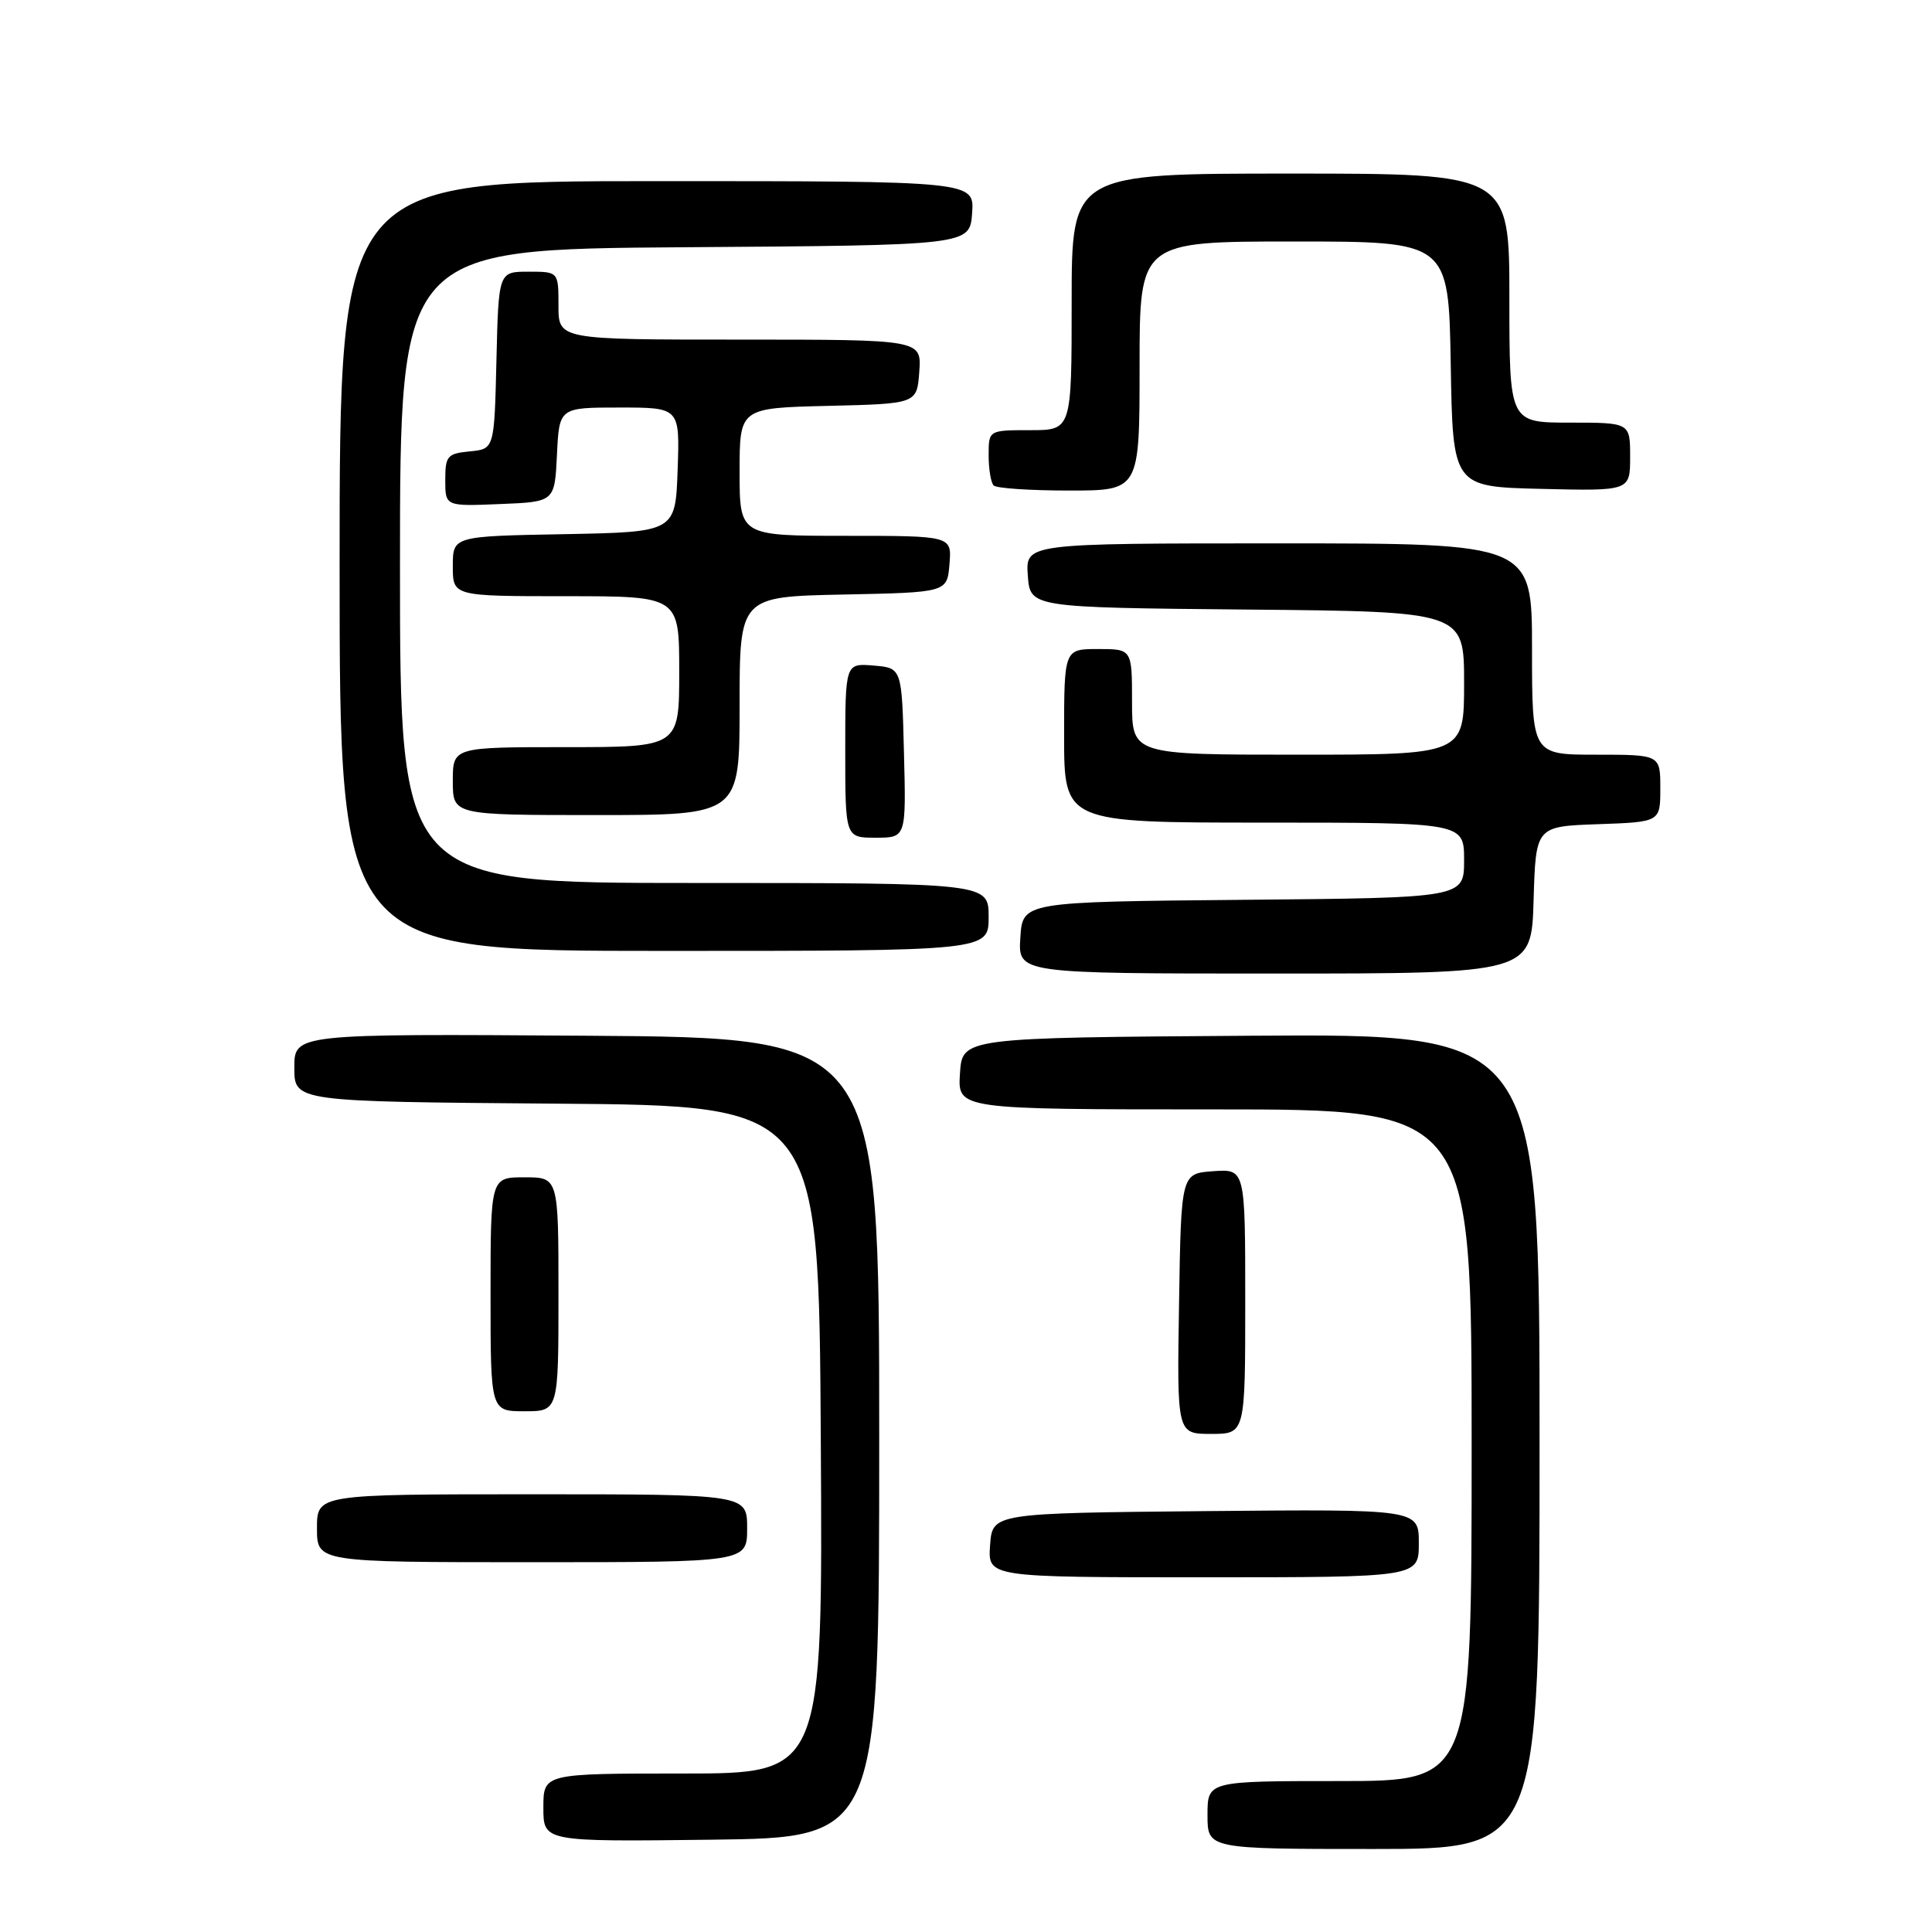 <?xml version="1.0" encoding="UTF-8" standalone="no"?>
<!DOCTYPE svg PUBLIC "-//W3C//DTD SVG 1.1//EN" "http://www.w3.org/Graphics/SVG/1.1/DTD/svg11.dtd" >
<svg xmlns="http://www.w3.org/2000/svg" xmlns:xlink="http://www.w3.org/1999/xlink" version="1.1" viewBox="0 0 256 256">
 <g >
 <path fill="currentColor"
d=" M 204.00 190.99 C 204.00 136.98 204.00 136.98 165.75 137.24 C 127.50 137.50 127.50 137.50 127.20 142.25 C 126.89 147.00 126.89 147.00 160.95 147.00 C 195.00 147.00 195.00 147.00 195.00 191.50 C 195.00 236.00 195.00 236.00 177.50 236.00 C 160.00 236.00 160.00 236.00 160.00 240.50 C 160.00 245.00 160.00 245.00 182.00 245.00 C 204.00 245.00 204.00 245.00 204.00 190.99 Z  M 116.50 190.50 C 116.50 137.50 116.50 137.50 77.75 137.24 C 39.00 136.98 39.00 136.98 39.00 141.48 C 39.00 145.97 39.00 145.97 73.75 146.24 C 108.50 146.50 108.50 146.50 108.76 190.75 C 109.02 235.00 109.02 235.00 90.51 235.00 C 72.00 235.00 72.00 235.00 72.00 239.52 C 72.00 244.04 72.00 244.04 94.25 243.77 C 116.50 243.50 116.50 243.50 116.50 190.50 Z  M 188.00 204.48 C 188.00 199.97 188.00 199.97 159.75 200.23 C 131.50 200.50 131.50 200.50 131.19 204.75 C 130.89 209.00 130.89 209.00 159.44 209.00 C 188.00 209.00 188.00 209.00 188.00 204.48 Z  M 99.00 202.50 C 99.00 198.00 99.00 198.00 70.50 198.00 C 42.00 198.00 42.00 198.00 42.00 202.50 C 42.00 207.00 42.00 207.00 70.50 207.00 C 99.00 207.00 99.00 207.00 99.00 202.50 Z  M 165.00 172.44 C 165.00 154.89 165.00 154.89 160.75 155.19 C 156.50 155.50 156.50 155.50 156.23 172.75 C 155.95 190.00 155.95 190.00 160.48 190.00 C 165.00 190.00 165.00 190.00 165.00 172.44 Z  M 74.00 171.50 C 74.00 156.00 74.00 156.00 69.50 156.00 C 65.00 156.00 65.00 156.00 65.00 171.50 C 65.00 187.00 65.00 187.00 69.50 187.00 C 74.00 187.00 74.00 187.00 74.00 171.50 Z  M 203.21 119.25 C 203.50 109.50 203.50 109.50 211.75 109.21 C 220.00 108.92 220.00 108.92 220.00 104.46 C 220.00 100.00 220.00 100.00 211.50 100.00 C 203.00 100.00 203.00 100.00 203.00 86.00 C 203.00 72.00 203.00 72.00 169.44 72.00 C 135.89 72.00 135.89 72.00 136.19 76.25 C 136.50 80.50 136.50 80.50 165.25 80.77 C 194.00 81.03 194.00 81.03 194.00 90.52 C 194.00 100.00 194.00 100.00 172.00 100.00 C 150.00 100.00 150.00 100.00 150.00 93.00 C 150.00 86.00 150.00 86.00 145.50 86.00 C 141.00 86.00 141.00 86.00 141.00 97.50 C 141.00 109.00 141.00 109.00 167.50 109.00 C 194.00 109.00 194.00 109.00 194.00 113.98 C 194.00 118.97 194.00 118.97 164.75 119.23 C 135.50 119.50 135.50 119.50 135.20 124.25 C 134.89 129.00 134.89 129.00 168.91 129.00 C 202.93 129.00 202.93 129.00 203.21 119.25 Z  M 131.00 121.50 C 131.00 117.00 131.00 117.00 92.00 117.00 C 53.00 117.00 53.00 117.00 53.00 75.01 C 53.00 33.02 53.00 33.02 90.75 32.76 C 128.50 32.50 128.50 32.50 128.81 28.25 C 129.11 24.00 129.11 24.00 87.06 24.00 C 45.00 24.00 45.00 24.00 45.00 75.00 C 45.00 126.00 45.00 126.00 88.00 126.00 C 131.00 126.00 131.00 126.00 131.00 121.50 Z  M 119.78 99.75 C 119.50 88.50 119.50 88.50 115.75 88.19 C 112.00 87.88 112.00 87.88 112.00 99.44 C 112.00 111.00 112.00 111.00 116.03 111.00 C 120.07 111.00 120.07 111.00 119.78 99.75 Z  M 98.00 93.53 C 98.00 79.06 98.00 79.06 111.75 78.78 C 125.50 78.50 125.50 78.50 125.81 74.75 C 126.12 71.00 126.12 71.00 112.06 71.00 C 98.00 71.00 98.00 71.00 98.00 62.53 C 98.00 54.06 98.00 54.06 109.75 53.78 C 121.50 53.50 121.50 53.50 121.81 49.25 C 122.11 45.00 122.11 45.00 98.06 45.00 C 74.00 45.00 74.00 45.00 74.00 40.50 C 74.00 36.00 74.00 36.00 70.03 36.00 C 66.06 36.00 66.06 36.00 65.78 47.75 C 65.50 59.50 65.50 59.50 62.25 59.81 C 59.27 60.10 59.00 60.41 59.00 63.61 C 59.00 67.09 59.00 67.09 66.25 66.79 C 73.50 66.50 73.50 66.50 73.80 60.25 C 74.10 54.00 74.10 54.00 82.09 54.00 C 90.08 54.00 90.08 54.00 89.79 62.25 C 89.50 70.50 89.50 70.50 74.75 70.78 C 60.00 71.05 60.00 71.05 60.00 75.03 C 60.00 79.00 60.00 79.00 75.00 79.00 C 90.00 79.00 90.00 79.00 90.00 89.00 C 90.00 99.00 90.00 99.00 75.00 99.00 C 60.00 99.00 60.00 99.00 60.00 103.50 C 60.00 108.00 60.00 108.00 79.00 108.00 C 98.00 108.00 98.00 108.00 98.00 93.53 Z  M 151.00 48.50 C 151.00 32.00 151.00 32.00 171.48 32.00 C 191.95 32.00 191.95 32.00 192.23 48.25 C 192.50 64.50 192.50 64.50 204.25 64.78 C 216.00 65.06 216.00 65.06 216.00 60.53 C 216.00 56.00 216.00 56.00 208.00 56.00 C 200.00 56.00 200.00 56.00 200.00 39.50 C 200.00 23.00 200.00 23.00 171.00 23.00 C 142.00 23.00 142.00 23.00 142.00 40.00 C 142.00 57.00 142.00 57.00 136.50 57.00 C 131.00 57.00 131.00 57.00 131.00 60.33 C 131.00 62.17 131.30 63.97 131.67 64.33 C 132.03 64.70 136.53 65.00 141.67 65.00 C 151.00 65.00 151.00 65.00 151.00 48.50 Z "/>
</g>
</svg>